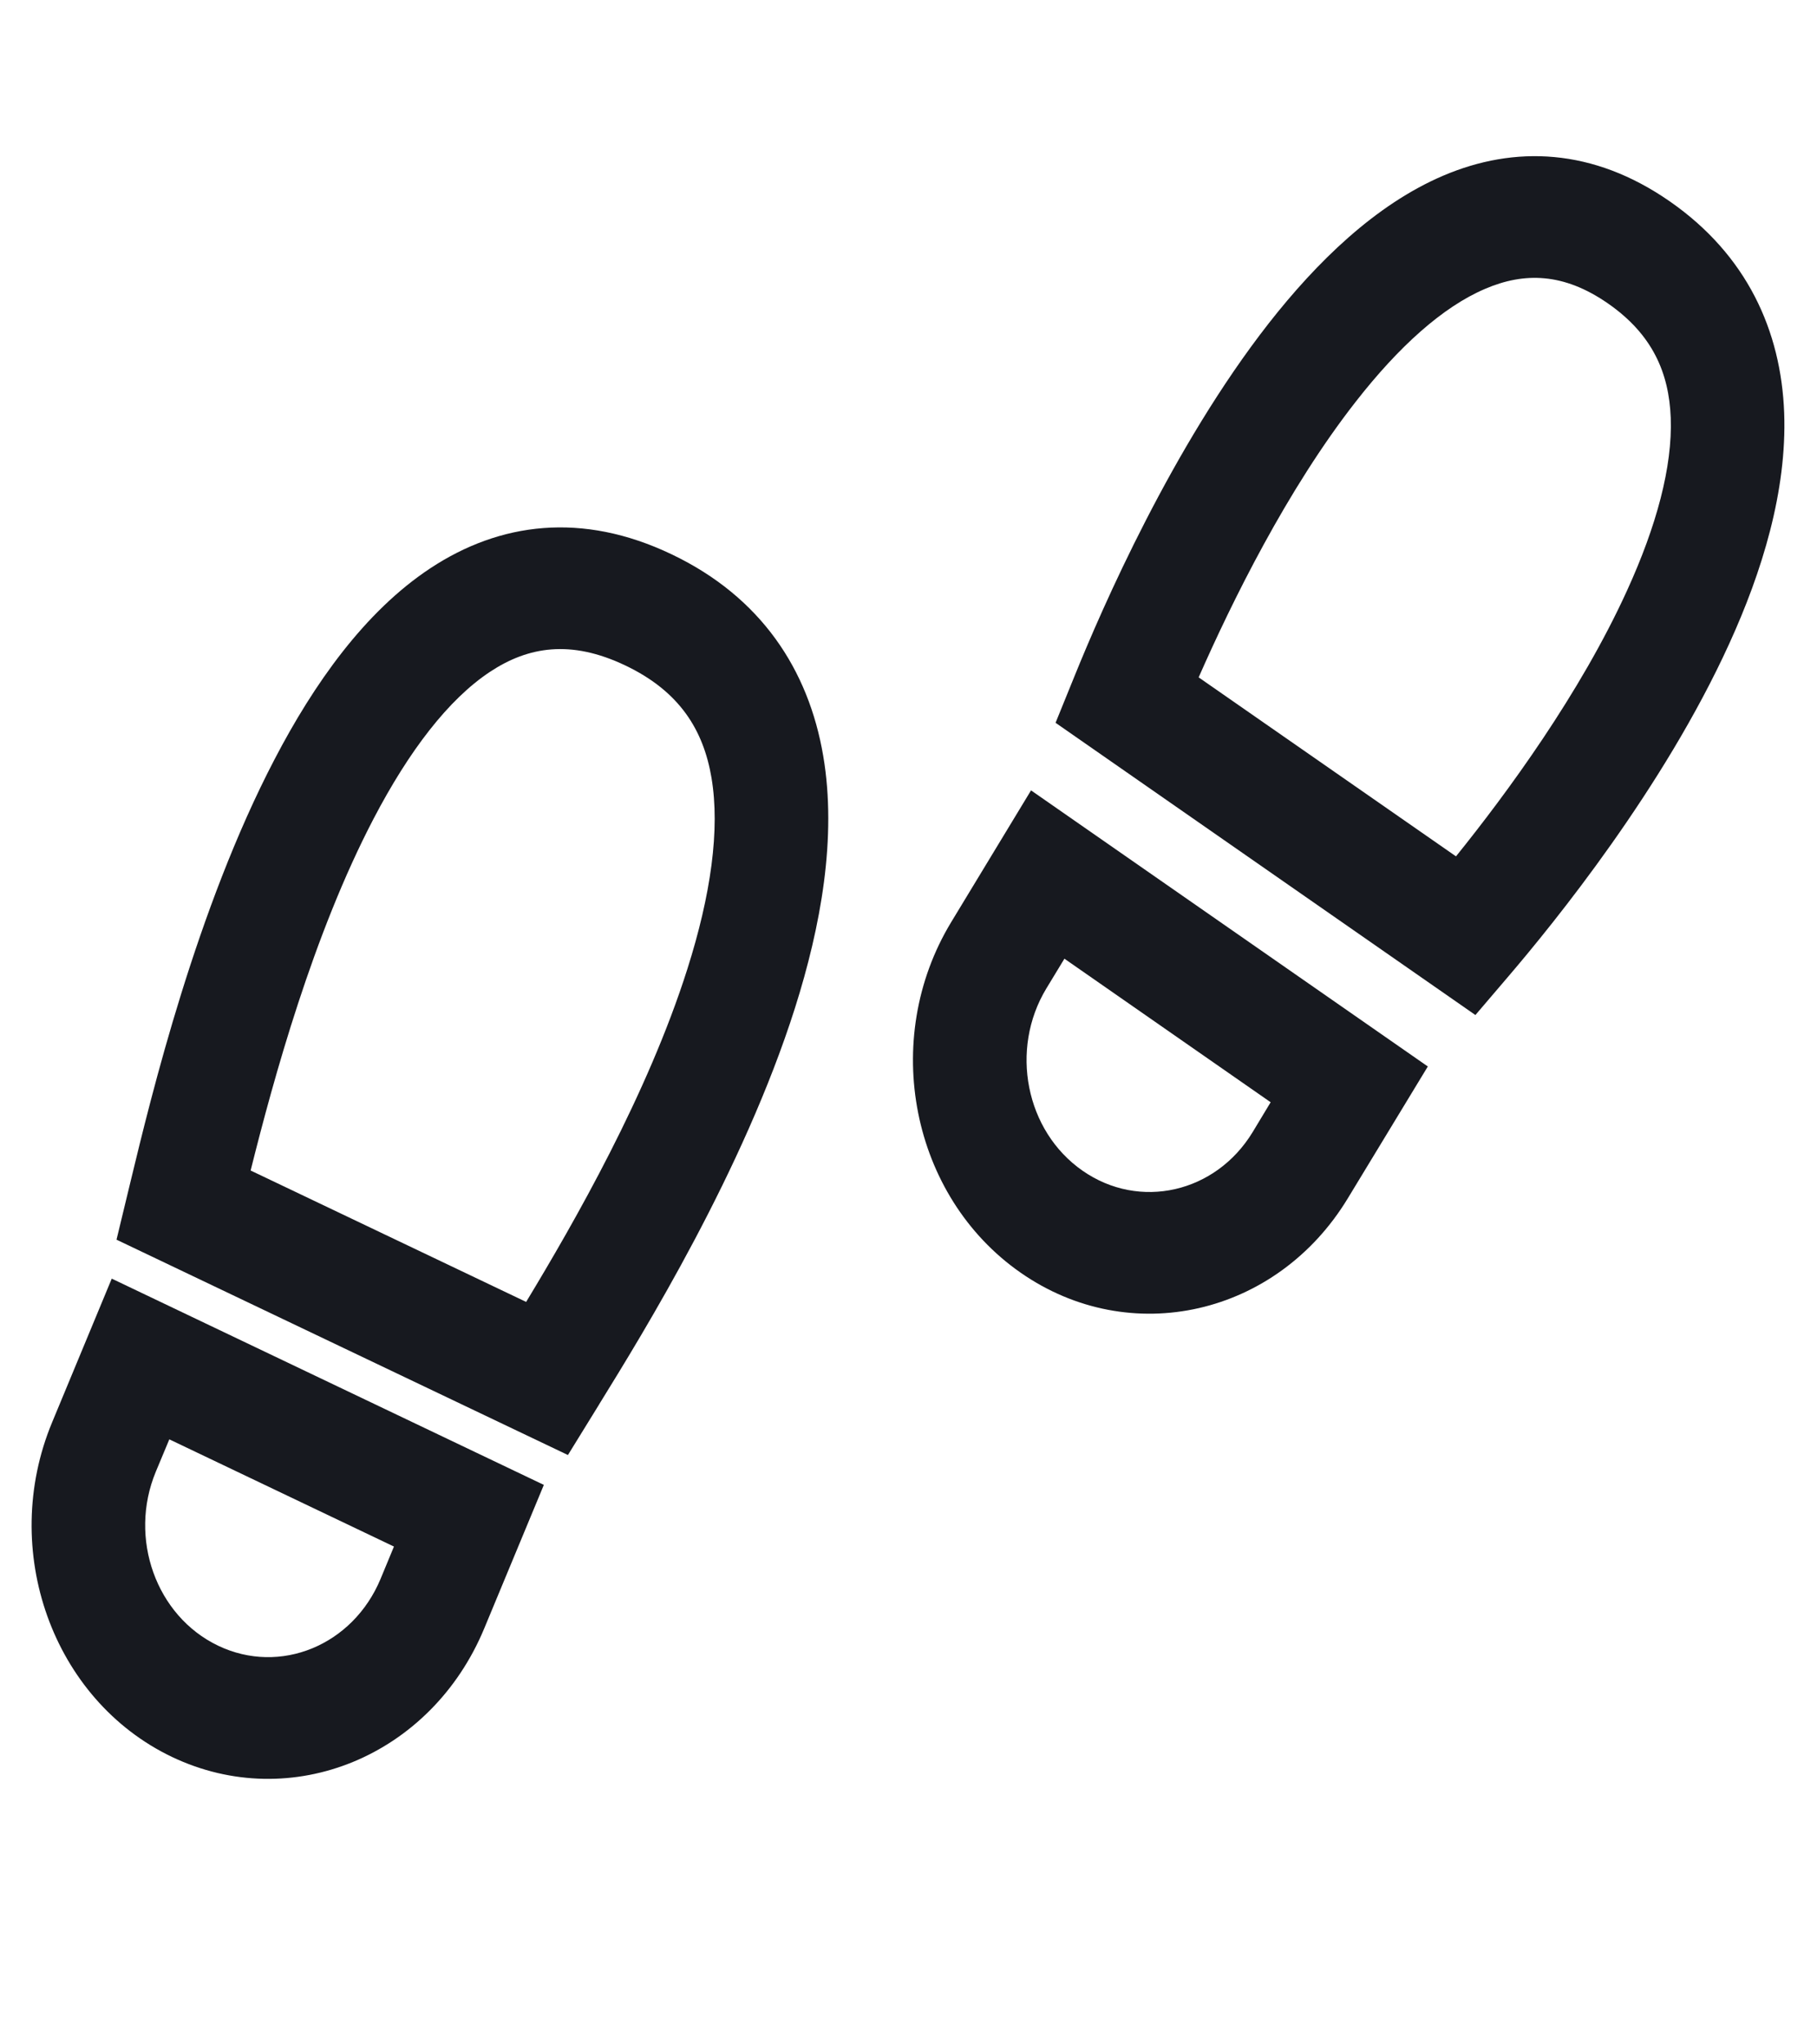 <svg width="16" height="18" viewBox="0 0 16 18" fill="none" xmlns="http://www.w3.org/2000/svg">
<path fill-rule="evenodd" clip-rule="evenodd" d="M14.705 1.774C14.027 1.302 13.336 1.279 12.708 1.547C12.111 1.802 11.595 2.307 11.172 2.847C10.323 3.933 9.707 5.349 9.464 5.948L9.295 6.364L12.992 8.937L13.278 8.602C13.69 8.12 14.647 6.941 15.227 5.668C15.516 5.035 15.736 4.324 15.711 3.636C15.684 2.912 15.383 2.246 14.705 1.774ZM12.821 7.54L10.555 5.964C10.846 5.303 11.333 4.31 11.939 3.536C12.316 3.053 12.704 2.702 13.078 2.543C13.421 2.396 13.769 2.4 14.161 2.673C14.552 2.945 14.697 3.284 14.712 3.679C14.728 4.11 14.586 4.633 14.328 5.198C13.915 6.106 13.267 6.987 12.821 7.54Z" fill="#17191F"/>
<path fill-rule="evenodd" clip-rule="evenodd" d="M9.079 6.959L8.376 8.119C7.749 9.153 8.023 10.535 8.988 11.206C9.953 11.878 11.243 11.584 11.869 10.55L12.573 9.39L9.079 6.959ZM9.214 8.703L9.373 8.441L11.189 9.705L11.031 9.967C10.705 10.504 10.034 10.657 9.533 10.308C9.031 9.959 8.889 9.24 9.214 8.703Z" fill="#17191F"/>
<path fill-rule="evenodd" clip-rule="evenodd" d="M5.913 4.88C5.125 4.504 4.401 4.6 3.79 5.003C3.211 5.385 2.763 6.023 2.418 6.685C1.729 8.004 1.331 9.652 1.153 10.389L1.026 10.915L5.001 12.811L5.27 12.375L5.277 12.363C5.668 11.73 6.545 10.309 7 8.876C7.228 8.157 7.371 7.372 7.249 6.655C7.12 5.897 6.702 5.256 5.913 4.88ZM4.633 11.463L2.207 10.306C2.41 9.494 2.758 8.226 3.29 7.208C3.602 6.611 3.948 6.158 4.315 5.915C4.651 5.693 5.026 5.63 5.506 5.859C5.987 6.088 6.194 6.43 6.265 6.847C6.342 7.303 6.259 7.882 6.053 8.531C5.703 9.635 5.059 10.759 4.633 11.463Z" fill="#17191F"/>
<path fill-rule="evenodd" clip-rule="evenodd" d="M0.984 11.258L0.459 12.523C-0.009 13.648 0.463 14.967 1.514 15.469C2.565 15.97 3.796 15.464 4.264 14.338L4.789 13.074L0.984 11.258ZM1.372 12.958L1.491 12.673L3.469 13.617L3.351 13.902C3.107 14.487 2.467 14.751 1.921 14.49C1.375 14.229 1.129 13.544 1.372 12.958Z" fill="#17191F"/>
</svg>
